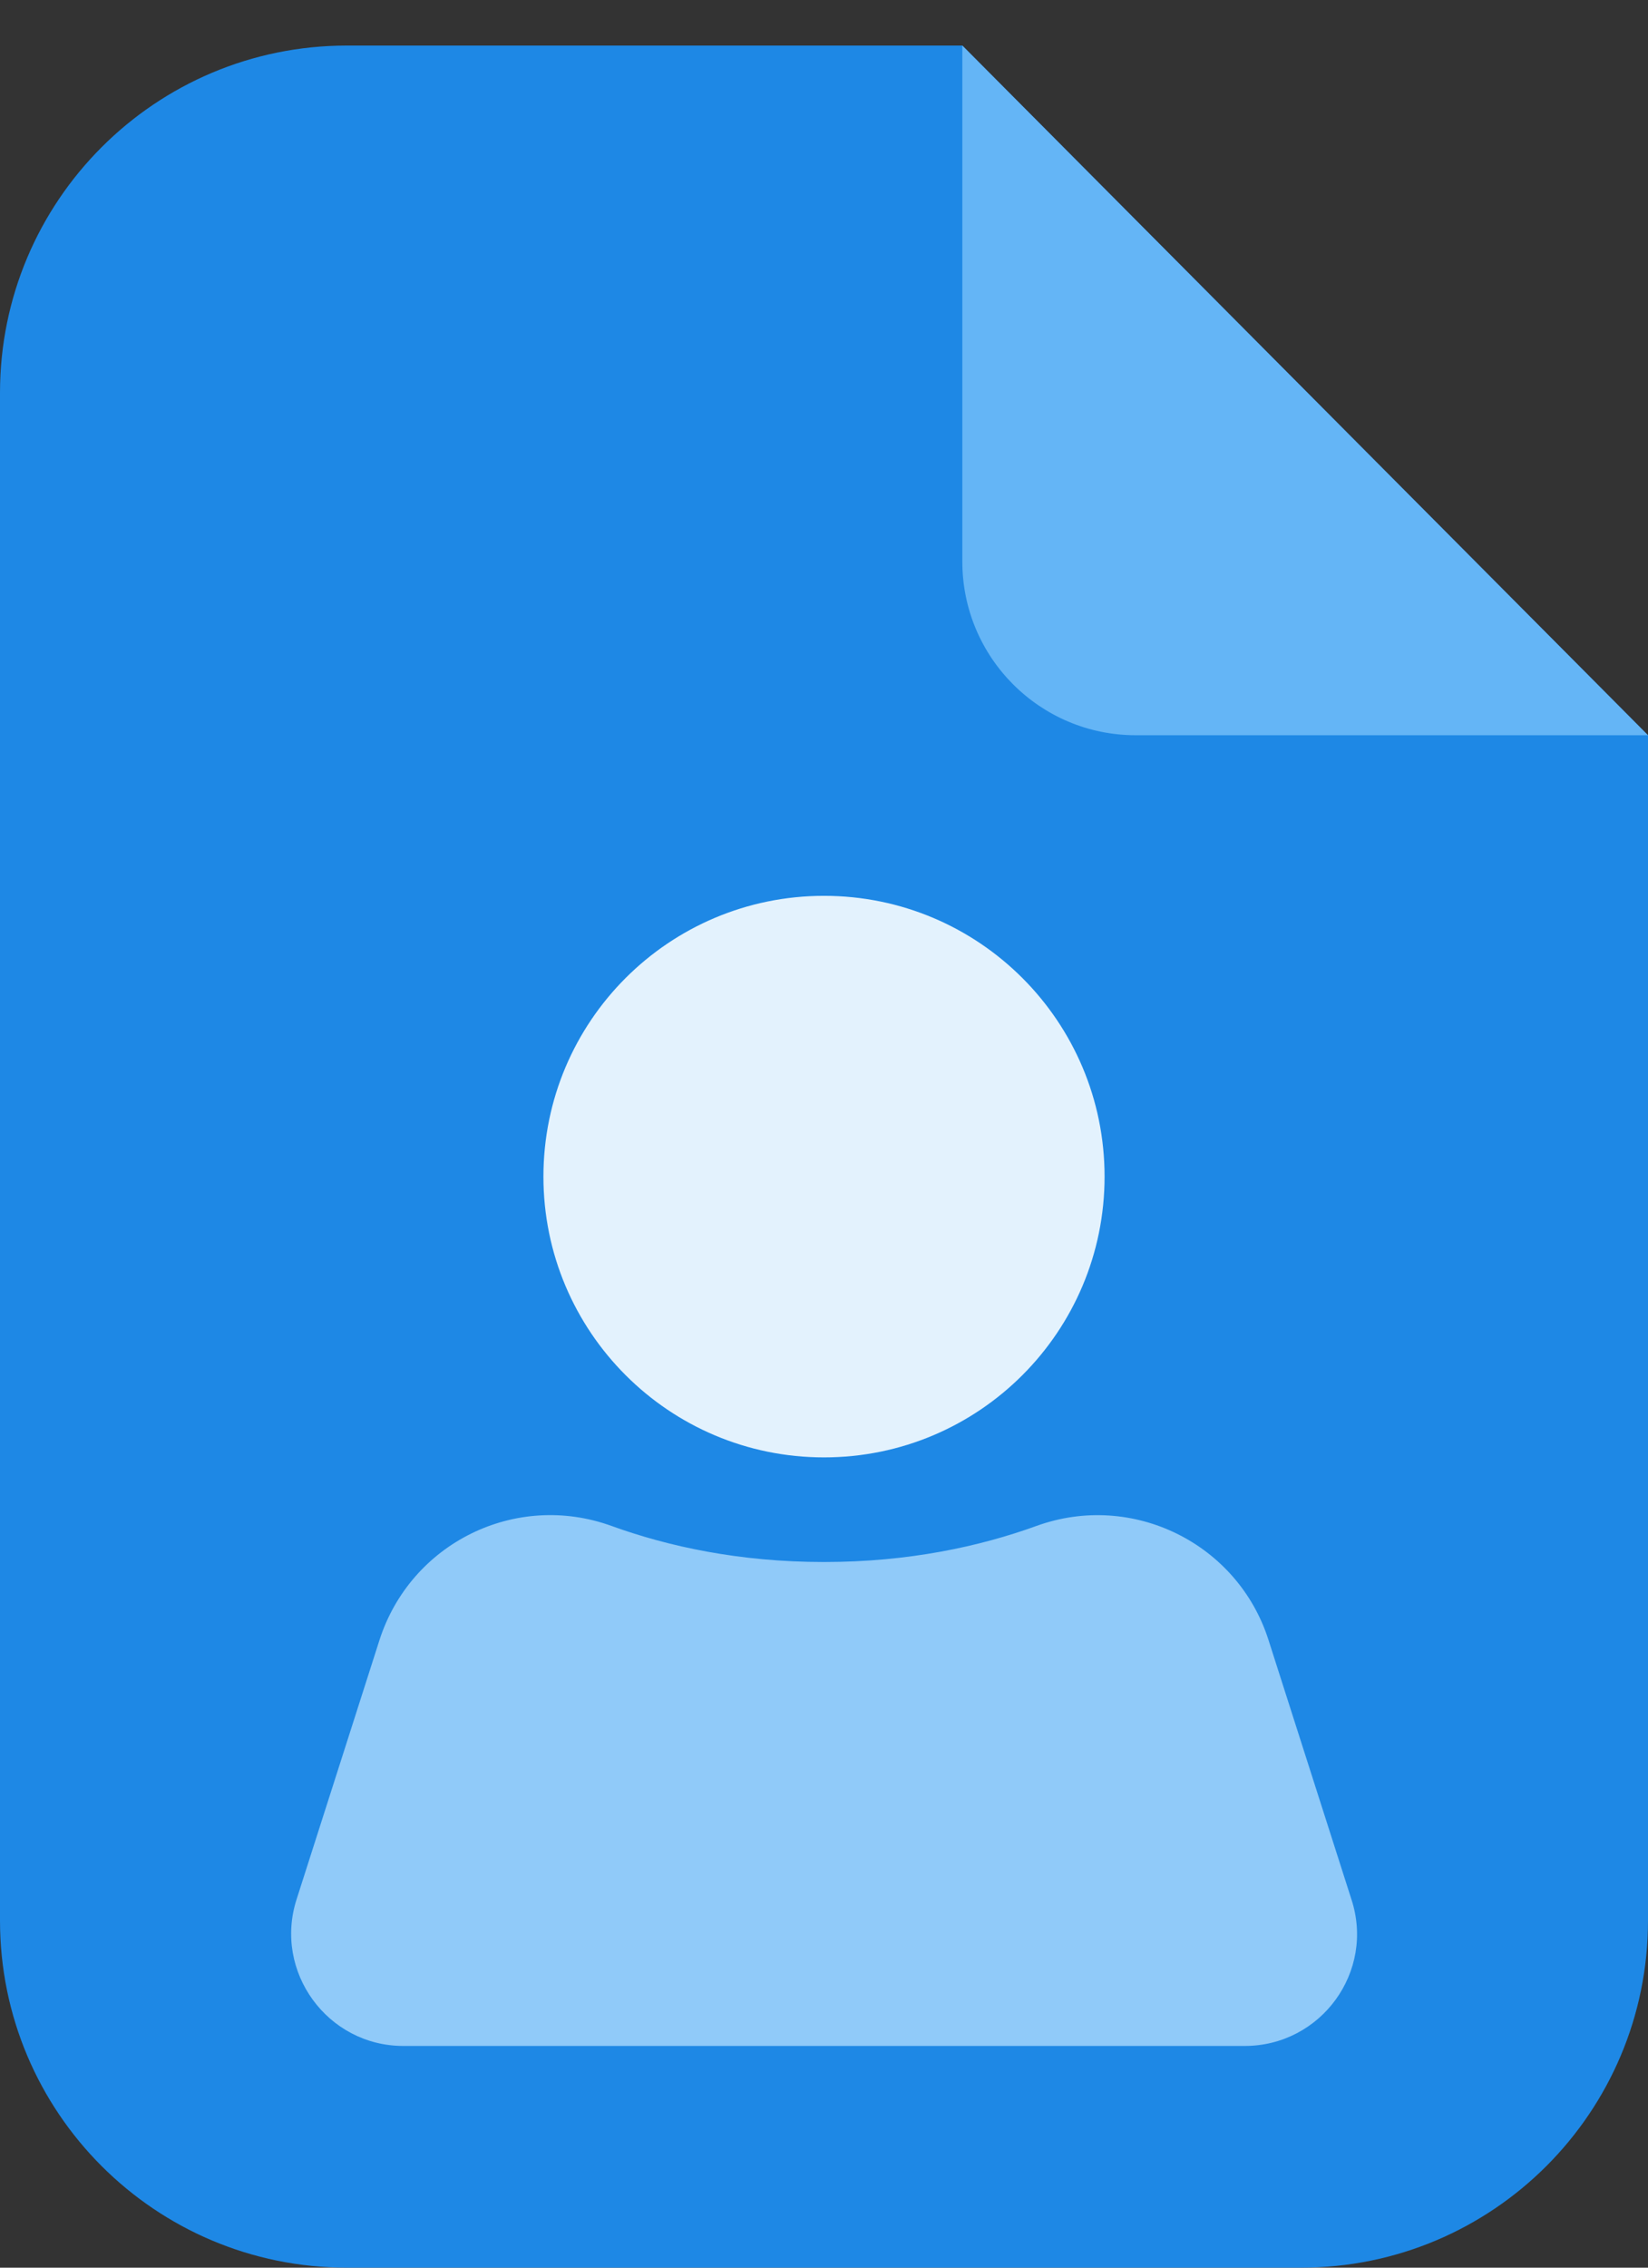 <svg width="16" height="22" viewBox="0 0 16 22" fill="none" xmlns="http://www.w3.org/2000/svg">
<rect x="0" y="0" width="16" height="22" fill="#333333" stroke="none"/>
<path d="M16 7.133V18.632C16 20.493 14.493 22 12.632 22H3.368C1.507 22 0 20.493 0 18.632V3.811C0 1.95 1.507 0.442 3.368 0.442H9.343L16 7.133Z" fill="#1E88E5"/>
<path d="M11.027 7.133H16L9.343 0.442V5.448C9.343 6.379 10.097 7.133 11.027 7.133Z" fill="#64B5F6"/>
<path d="M12.084 19.849H3.916C3.179 19.849 2.653 19.128 2.88 18.425L3.684 15.912C3.987 14.969 5.006 14.467 5.937 14.804C6.484 15.002 7.175 15.154 8 15.154C8.825 15.154 9.516 15.002 10.063 14.804C10.994 14.467 12.017 14.973 12.316 15.912L13.12 18.425C13.352 19.128 12.825 19.849 12.084 19.849Z" fill="#90CAF9"/>
<path d="M8 14.139C9.505 14.139 10.724 12.919 10.724 11.415C10.724 9.91 9.505 8.691 8 8.691C6.495 8.691 5.276 9.91 5.276 11.415C5.276 12.919 6.495 14.139 8 14.139Z" fill="#E3F2FD"/>
</svg>
